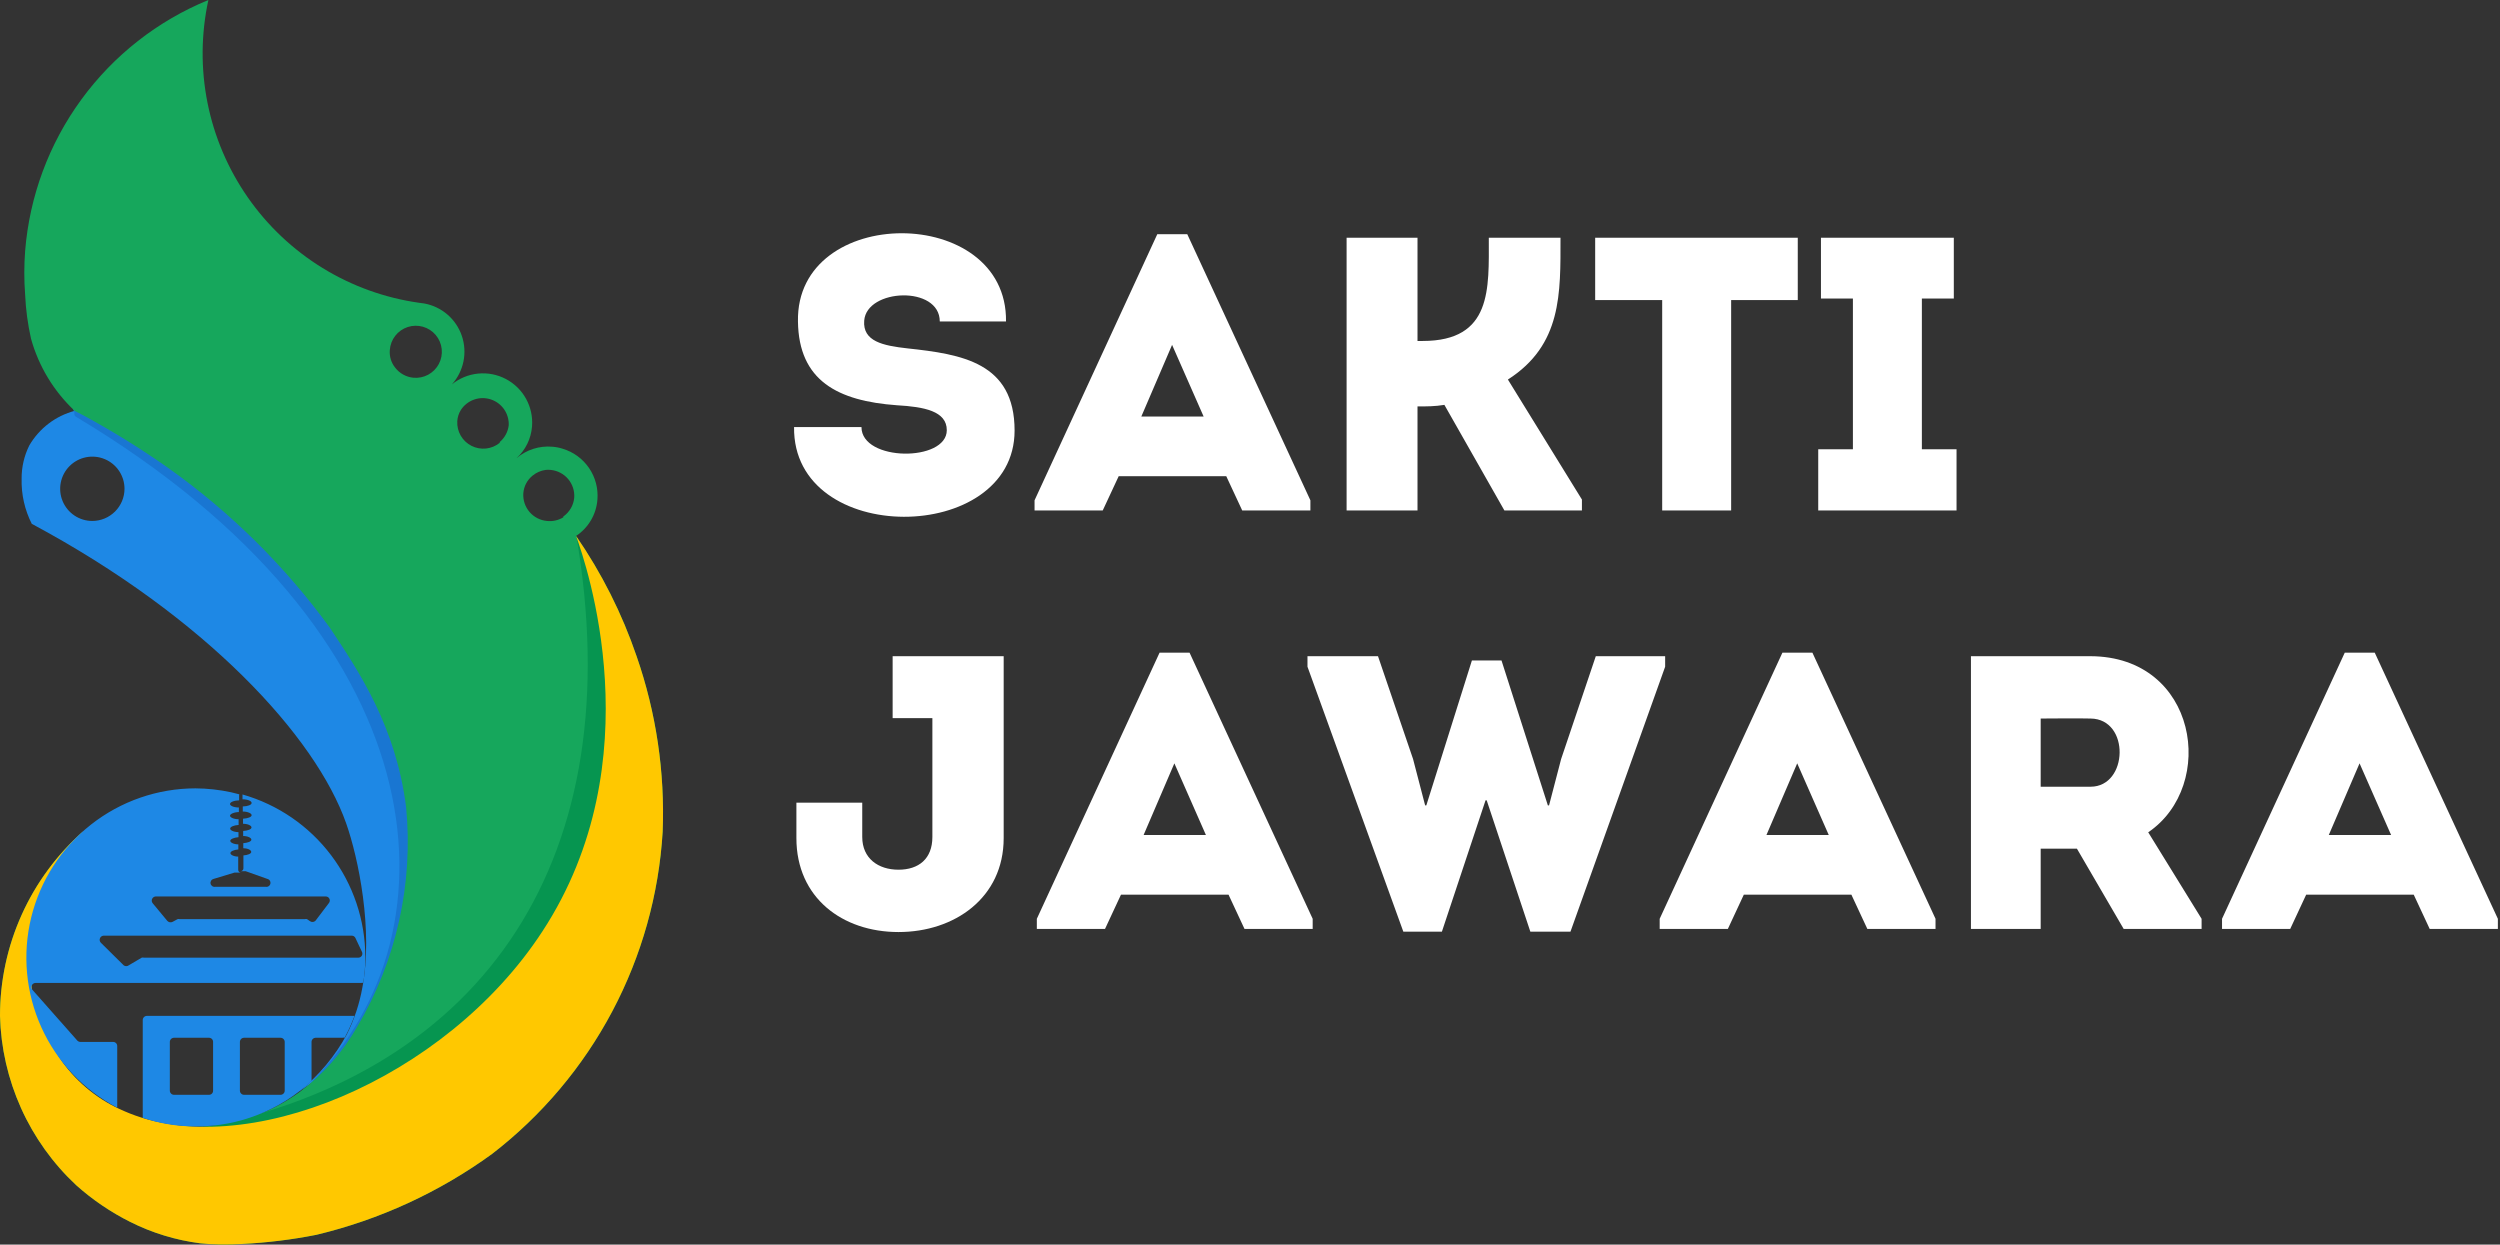 <svg width="693" height="345" viewBox="0 0 693 345" fill="none" xmlns="http://www.w3.org/2000/svg">
<rect x="0" y="0" width="693" height="345" fill="#333333" stroke="none"/>
<path d="M112.569 223.839C110.158 205.655 102.844 188.47 91.412 174.125C79.024 156.994 63.928 141.995 46.717 129.718C39.133 124.367 31.236 119.472 23.07 115.061L20.759 113.869C18.125 114.561 15.653 115.765 13.485 117.413C11.317 119.061 9.495 121.12 8.123 123.473C6.695 126.343 5.965 129.509 5.993 132.715C5.881 137.048 6.849 141.341 8.809 145.207C57.223 171.128 87.549 204.307 95.961 228.243C99.319 237.738 103.507 257.884 100.438 273.805C99.631 278.297 98.184 282.649 96.142 286.73C92.861 292.785 88.406 298.124 83.037 302.435C86.028 300.564 88.844 298.425 91.448 296.045C117.876 271.422 113.363 230.048 112.569 223.839ZM25.597 144.412C23.833 144.412 22.109 143.889 20.642 142.909C19.176 141.93 18.033 140.537 17.358 138.907C16.683 137.278 16.506 135.485 16.851 133.755C17.195 132.025 18.044 130.436 19.291 129.189C20.538 127.942 22.127 127.093 23.857 126.749C25.587 126.405 27.38 126.581 29.009 127.256C30.639 127.931 32.031 129.074 33.011 130.541C33.991 132.007 34.514 133.731 34.514 135.495C34.505 137.857 33.562 140.12 31.892 141.79C30.221 143.46 27.959 144.403 25.597 144.412Z" fill="#1E88E5"/>
<path d="M119.25 284.251L86.25 300.001C128.581 257.67 121.5 175.501 21 115.501C20.553 115.187 20.59 114.789 20.63 114.389L20.25 113.251L66.75 131.252L113.25 161.252L119.25 284.251Z" fill="#1976D2"/>
<path d="M159.683 148.564C161.375 147.449 162.788 145.961 163.814 144.215C164.841 142.469 165.453 140.511 165.604 138.491C165.857 135.385 165.033 132.287 163.271 129.716C161.509 127.146 158.917 125.26 155.929 124.375C155.015 124.084 154.069 123.902 153.113 123.833C151.33 123.676 149.533 123.877 147.829 124.422C146.124 124.968 144.545 125.847 143.184 127.01C145.687 124.729 147.224 121.578 147.481 118.201C147.689 115.54 147.112 112.877 145.821 110.54C144.531 108.204 142.584 106.297 140.221 105.056C137.858 103.815 135.183 103.294 132.527 103.558C129.87 103.821 127.35 104.858 125.277 106.54C126.89 104.741 127.993 102.545 128.474 100.178C128.954 97.811 128.794 95.358 128.011 93.073C127.227 90.789 125.848 88.754 124.016 87.18C122.183 85.606 119.964 84.55 117.587 84.12L116.215 83.939C106.709 82.599 97.582 79.312 89.403 74.284C81.225 69.255 74.173 62.594 68.687 54.715C63.201 46.837 59.399 37.911 57.52 28.497C55.641 19.082 55.724 9.381 57.765 0C43.696 5.77 31.501 15.326 22.534 27.606C13.568 39.887 8.179 54.413 6.968 69.57C6.661 73.596 6.661 77.639 6.968 81.665C7.148 85.772 7.692 89.856 8.593 93.868C10.72 101.534 14.916 108.466 20.723 113.905L23.034 115.096C31.201 119.508 39.097 124.403 46.681 129.754C63.891 141.974 78.998 156.911 91.413 173.98C99.536 186.183 109.717 201.31 112.569 223.694C114.624 244.89 109.896 266.191 99.067 284.527C95.073 291.565 89.679 297.709 83.217 302.579C74.678 308.872 64.365 312.297 53.757 312.363C47.09 312.293 40.506 310.869 34.406 308.175C27.531 305.259 21.587 300.514 17.221 294.456C3.046 276.02 5.899 250.897 23.07 230.445C15.814 236.846 10.004 244.719 6.026 253.54C2.048 262.361 -0.006 271.927 1.33334e-05 281.603C0.23 290.436 2.215 299.136 5.841 307.194C9.467 315.252 14.661 322.507 21.12 328.537C25.642 332.578 30.681 336.002 36.103 338.718C42.175 341.765 48.717 343.766 55.454 344.639C59.352 345.045 63.279 345.106 67.188 344.819C74.076 344.477 80.929 343.633 87.694 342.292C105.245 338.095 121.795 330.476 136.397 319.872C150.203 309.227 161.568 295.747 169.726 280.339C177.884 264.932 182.646 247.956 183.692 230.554C184.344 214.035 181.895 197.54 176.471 181.923C172.433 170.085 166.784 158.86 159.683 148.564ZM114.519 104.699C113.552 104.598 112.616 104.303 111.766 103.831C110.916 103.36 110.17 102.721 109.573 101.955C108.45 100.576 107.906 98.816 108.056 97.045C108.15 95.608 108.672 94.232 109.553 93.094C110.435 91.956 111.637 91.108 113.004 90.658C114.372 90.207 115.843 90.177 117.228 90.569C118.613 90.961 119.85 91.758 120.778 92.858C121.707 93.958 122.286 95.311 122.44 96.742C122.595 98.173 122.318 99.618 121.645 100.891C120.972 102.164 119.934 103.206 118.664 103.885C117.394 104.563 115.951 104.847 114.519 104.699ZM138.527 122.75C137.442 123.634 136.124 124.183 134.733 124.331C133.342 124.48 131.938 124.221 130.691 123.586C129.444 122.951 128.409 121.968 127.71 120.755C127.012 119.543 126.681 118.154 126.758 116.757C126.823 115.641 127.171 114.561 127.768 113.616C128.637 112.293 129.916 111.291 131.409 110.766C132.902 110.241 134.527 110.221 136.033 110.709C137.538 111.197 138.842 112.167 139.743 113.468C140.643 114.77 141.092 116.331 141.018 117.912C140.797 119.711 139.908 121.36 138.527 122.533V122.75ZM156.145 143.401C154.793 144.224 153.207 144.579 151.632 144.412C149.755 144.246 148.017 143.353 146.789 141.923C145.561 140.493 144.941 138.639 145.062 136.758C145.129 135.807 145.391 134.881 145.832 134.036C146.273 133.191 146.883 132.446 147.625 131.848C148.658 130.994 149.908 130.444 151.235 130.26C151.703 130.205 152.176 130.205 152.643 130.26C154.521 130.434 156.256 131.336 157.477 132.773C158.698 134.21 159.309 136.068 159.178 137.949C159.081 138.989 158.76 139.996 158.236 140.9C157.713 141.804 156.999 142.583 156.145 143.184V143.401Z" fill="#16A75C"/>
<path d="M70.5 316.501L55.5 312.751C134.858 297.217 174.933 237.324 159.75 148.501L162.75 156.001L174 197.251L164.25 258.751L114.75 306.751L70.5 316.501Z" fill="#069550"/>
<path d="M159.683 148.563C162.463 156.253 181.345 210.841 150.333 258.208C123.508 299.329 67.477 322.544 34.406 307.994C27.534 305.074 21.591 300.33 17.221 294.275C12.306 287.326 6.9 273.7 9.2 269.1C9.25 256.574 14.44 243.069 23.07 230.445C15.814 236.846 10.004 244.719 6.026 253.539C2.048 262.36 -0.006 271.927 1.33334e-05 281.603C0.23 290.436 2.215 299.135 5.841 307.193C9.467 315.251 14.661 322.507 21.12 328.537C25.642 332.578 30.681 336.001 36.103 338.718C42.173 341.769 48.716 343.771 55.454 344.639C59.352 345.045 63.279 345.105 67.188 344.819C74.076 344.477 80.929 343.632 87.694 342.292C105.245 338.094 121.795 330.476 136.397 319.872C150.203 309.226 161.568 295.746 169.726 280.339C177.884 264.932 182.646 247.956 183.692 230.553C184.344 214.034 181.895 197.539 176.471 181.922C172.433 170.085 166.784 158.86 159.683 148.563Z" fill="#FFC800"/>
<path d="M67.224 220.228V221.564C68.632 221.564 69.751 222.033 69.751 222.575C69.751 223.117 68.668 223.514 67.296 223.55V224.958C68.668 224.958 69.751 225.463 69.751 225.969C69.751 226.474 68.704 226.871 67.368 226.943V228.352C68.704 228.352 69.715 228.857 69.715 229.362C69.715 229.868 68.704 230.265 67.404 230.337V231.745C68.704 231.745 69.679 232.251 69.679 232.756C69.679 233.262 68.704 233.623 67.44 233.731V235.139C68.704 235.139 69.643 235.644 69.643 236.15C69.643 236.655 68.704 237.016 67.477 237.125V240.735C67.467 240.939 67.379 241.132 67.231 241.273C67.084 241.414 66.887 241.493 66.682 241.493H67.729H68.09L74.083 243.623C74.37 243.682 74.622 243.85 74.786 244.092C74.95 244.334 75.013 244.631 74.961 244.918C74.909 245.206 74.747 245.462 74.508 245.632C74.27 245.801 73.975 245.871 73.686 245.825H59.642C59.353 245.871 59.058 245.801 58.82 245.632C58.582 245.462 58.419 245.206 58.367 244.918C58.315 244.631 58.378 244.334 58.542 244.092C58.706 243.85 58.959 243.682 59.245 243.623L64.985 241.89H65.382H66.827C66.718 241.896 66.609 241.878 66.507 241.838C66.406 241.798 66.314 241.736 66.239 241.657C66.164 241.578 66.106 241.484 66.07 241.381C66.035 241.278 66.022 241.168 66.032 241.06V237.449C64.805 237.449 63.866 236.944 63.866 236.475C63.866 236.005 64.805 235.572 66.068 235.464V234.056C64.805 234.056 63.83 233.55 63.83 233.081C63.83 232.612 64.805 232.178 66.105 232.07V230.662C64.805 230.662 63.794 230.157 63.794 229.687C63.794 229.218 64.805 228.749 66.141 228.676V227.088C64.805 227.088 63.758 226.582 63.758 226.113C63.758 225.644 64.841 225.138 66.213 225.102V223.839C64.841 223.839 63.758 223.369 63.758 222.864C63.758 222.358 64.877 221.889 66.285 221.853V220.228H66.754H66.502L64.047 219.615C60.795 218.914 57.48 218.551 54.154 218.531C43.662 218.551 33.479 222.085 25.231 228.571C16.983 235.056 11.146 244.118 8.652 254.31C6.159 264.501 7.152 275.235 11.473 284.796C15.794 294.357 23.195 302.194 32.493 307.056V290.015C32.502 289.865 32.482 289.715 32.432 289.573C32.383 289.431 32.305 289.301 32.204 289.19C32.103 289.079 31.98 288.989 31.844 288.926C31.707 288.863 31.56 288.829 31.41 288.824H22.312C21.987 288.819 21.677 288.69 21.445 288.463L8.99 274.383C8.844 274.216 8.75 274.011 8.718 273.792C8.686 273.573 8.718 273.35 8.809 273.148C8.9 272.947 9.047 272.775 9.233 272.655C9.419 272.535 9.635 272.47 9.856 272.469H100.114C100.303 272.417 100.502 272.417 100.691 272.469C101.081 270.082 101.274 267.667 101.269 265.249C101.245 255.067 97.911 245.17 91.77 237.049C85.629 228.928 77.014 223.024 67.224 220.228ZM43.324 248.497H90.257C90.475 248.488 90.69 248.542 90.877 248.653C91.064 248.764 91.215 248.927 91.311 249.123C91.406 249.318 91.443 249.537 91.416 249.753C91.39 249.969 91.301 250.172 91.16 250.338L87.55 255.104C87.376 255.34 87.119 255.501 86.831 255.555C86.542 255.608 86.244 255.55 85.997 255.393L85.095 254.779C84.893 254.727 84.682 254.727 84.481 254.779H49.786C49.609 254.726 49.421 254.726 49.245 254.779L47.836 255.537C47.601 255.656 47.333 255.695 47.072 255.65C46.812 255.604 46.574 255.476 46.392 255.284L42.349 250.41C42.196 250.237 42.099 250.021 42.07 249.792C42.041 249.562 42.082 249.329 42.187 249.123C42.292 248.917 42.456 248.747 42.659 248.635C42.862 248.524 43.093 248.475 43.324 248.497ZM99.464 265.465H39.894C39.693 265.412 39.481 265.412 39.28 265.465L35.67 267.595C35.471 267.742 35.231 267.821 34.984 267.821C34.737 267.821 34.496 267.742 34.298 267.595L27.944 261.314C27.781 261.144 27.674 260.928 27.637 260.696C27.6 260.463 27.635 260.225 27.737 260.013C27.839 259.801 28.004 259.626 28.208 259.51C28.413 259.394 28.648 259.343 28.882 259.364H97.478C97.697 259.358 97.913 259.416 98.099 259.532C98.285 259.647 98.433 259.815 98.525 260.014L100.33 263.841C100.415 264.007 100.456 264.192 100.451 264.378C100.446 264.564 100.395 264.746 100.301 264.908C100.208 265.069 100.076 265.205 99.917 265.302C99.758 265.399 99.578 265.456 99.391 265.465H99.464ZM40.724 281.603C40.418 281.603 40.124 281.725 39.907 281.942C39.691 282.158 39.569 282.452 39.569 282.759V309.872C44.305 311.458 49.268 312.262 54.263 312.255C66.172 312.279 77.646 307.775 86.358 299.655V288.824C86.358 288.518 86.48 288.224 86.697 288.007C86.913 287.79 87.207 287.669 87.514 287.669H94.951C95.139 287.612 95.34 287.612 95.528 287.669C96.588 285.715 97.504 283.688 98.272 281.603H40.724ZM59.065 302.326C59.069 302.476 59.044 302.626 58.99 302.766C58.936 302.906 58.854 303.034 58.75 303.141C58.645 303.249 58.52 303.335 58.382 303.393C58.244 303.452 58.095 303.482 57.945 303.482H48.234C47.927 303.482 47.633 303.36 47.417 303.143C47.2 302.927 47.078 302.633 47.078 302.326V288.824C47.078 288.518 47.2 288.224 47.417 288.007C47.633 287.79 47.927 287.669 48.234 287.669H57.945C58.095 287.669 58.244 287.699 58.382 287.757C58.52 287.816 58.645 287.901 58.75 288.009C58.854 288.117 58.936 288.245 58.99 288.385C59.044 288.525 59.069 288.674 59.065 288.824V302.326ZM78.921 302.326C78.921 302.633 78.799 302.927 78.583 303.143C78.366 303.36 78.072 303.482 77.766 303.482H67.657C67.351 303.482 67.057 303.36 66.84 303.143C66.623 302.927 66.502 302.633 66.502 302.326V288.824C66.502 288.518 66.623 288.224 66.84 288.007C67.057 287.79 67.351 287.669 67.657 287.669H77.766C78.072 287.669 78.366 287.79 78.583 288.007C78.799 288.224 78.921 288.518 78.921 288.824V302.326Z" fill="#1E88E5"/>
<path d="M238.799 118.386C238.799 127.998 262.451 128.106 262.451 119.25C262.451 113.958 256.187 112.77 248.627 112.338C232.211 111.15 221.411 105.534 221.195 89.118C220.547 56.502 279.299 56.502 278.867 89.118C272.063 89.118 267.095 89.118 260.507 89.118C260.507 79.074 240.203 79.938 239.555 88.902C239.123 94.626 244.739 95.814 251.543 96.57C266.555 98.19 281.243 100.458 281.243 119.358C281.243 151.11 219.683 151.65 220.115 118.386C226.595 118.386 232.211 118.386 238.799 118.386ZM344.342 141.498L339.914 131.994H310.106L305.678 141.498H286.778V138.69L320.798 64.926H329.114L363.242 138.69V141.498H344.342ZM333.65 115.47L324.902 95.598L316.37 115.47H333.65ZM392.933 141.498C386.237 141.498 379.757 141.498 373.277 141.498V65.898C379.757 65.898 386.237 65.898 392.933 65.898V94.518H394.337C413.669 94.518 412.697 80.046 412.697 65.898C419.285 65.898 425.873 65.898 432.569 65.898C432.569 81.342 433.001 95.598 417.989 105.21L438.509 138.474V141.498H417.017L400.385 112.23C397.793 112.662 395.417 112.662 392.933 112.662V141.498ZM460.758 83.178H442.182C442.182 77.346 442.182 71.622 442.182 65.898H498.342C498.342 71.622 498.342 77.346 498.342 83.178H479.874V141.498C473.502 141.498 467.13 141.498 460.758 141.498V83.178ZM532.742 124.542H542.354C542.354 130.914 542.354 134.91 542.354 141.498C529.502 141.498 516.866 141.498 504.014 141.498C504.014 134.91 504.014 130.914 504.014 124.542H513.626V82.746H504.77C504.77 76.266 504.77 72.27 504.77 65.898C517.082 65.898 529.286 65.898 541.598 65.898C541.598 72.27 541.598 76.266 541.598 82.746H532.742V124.542Z" fill="#fff"/>
<path d="M278.219 181.898V232.334C278.219 248.858 264.611 258.362 249.059 258.362C233.507 258.362 220.763 248.858 220.763 232.334V222.506C226.703 222.506 232.967 222.506 239.015 222.506V232.01C239.015 237.95 243.443 241.082 249.059 241.082C254.675 241.082 258.455 238.058 258.455 232.01V199.07H247.439C247.439 193.13 247.439 187.514 247.439 181.898H278.219ZM344.975 257.498L340.547 247.994H310.739L306.311 257.498H287.411V254.69L321.431 180.926H329.747L363.875 254.69V257.498H344.975ZM334.283 231.47L325.535 211.598L317.003 231.47H334.283ZM408.01 183.086C411.034 183.086 413.194 183.086 416.218 183.086L429.07 223.262H429.394L432.742 210.41L442.354 181.898H461.578V184.814L435.334 258.254H424.21L412.114 221.858H411.79L399.694 258.254H389.002L362.434 184.814V181.898H381.982L391.702 210.41L395.05 223.262H395.374L408.01 183.086ZM517.627 257.498L513.199 247.994H483.391L478.963 257.498H460.063V254.69L494.083 180.926H502.399L536.527 254.69V257.498H517.627ZM506.935 231.47L498.187 211.598L489.655 231.47H506.935ZM595.486 230.714L610.282 254.69V257.498H588.682L575.722 235.25H565.678V257.498C559.198 257.498 552.61 257.498 546.346 257.498C546.346 232.334 546.346 207.17 546.346 181.898C557.254 181.898 568.486 181.898 579.502 181.898C609.202 182.006 614.602 217.754 595.486 230.714ZM579.502 218.078C589.978 218.078 590.518 199.286 579.502 199.178C574.966 199.07 570.214 199.178 565.678 199.178C565.678 205.334 565.678 212.03 565.678 218.078H579.502ZM673.51 257.498L669.082 247.994H639.274L634.846 257.498H615.946V254.69L649.966 180.926H658.282L692.41 254.69V257.498H673.51ZM662.818 231.47L654.07 211.598L645.538 231.47H662.818Z" fill="#fff"/>
</svg>
